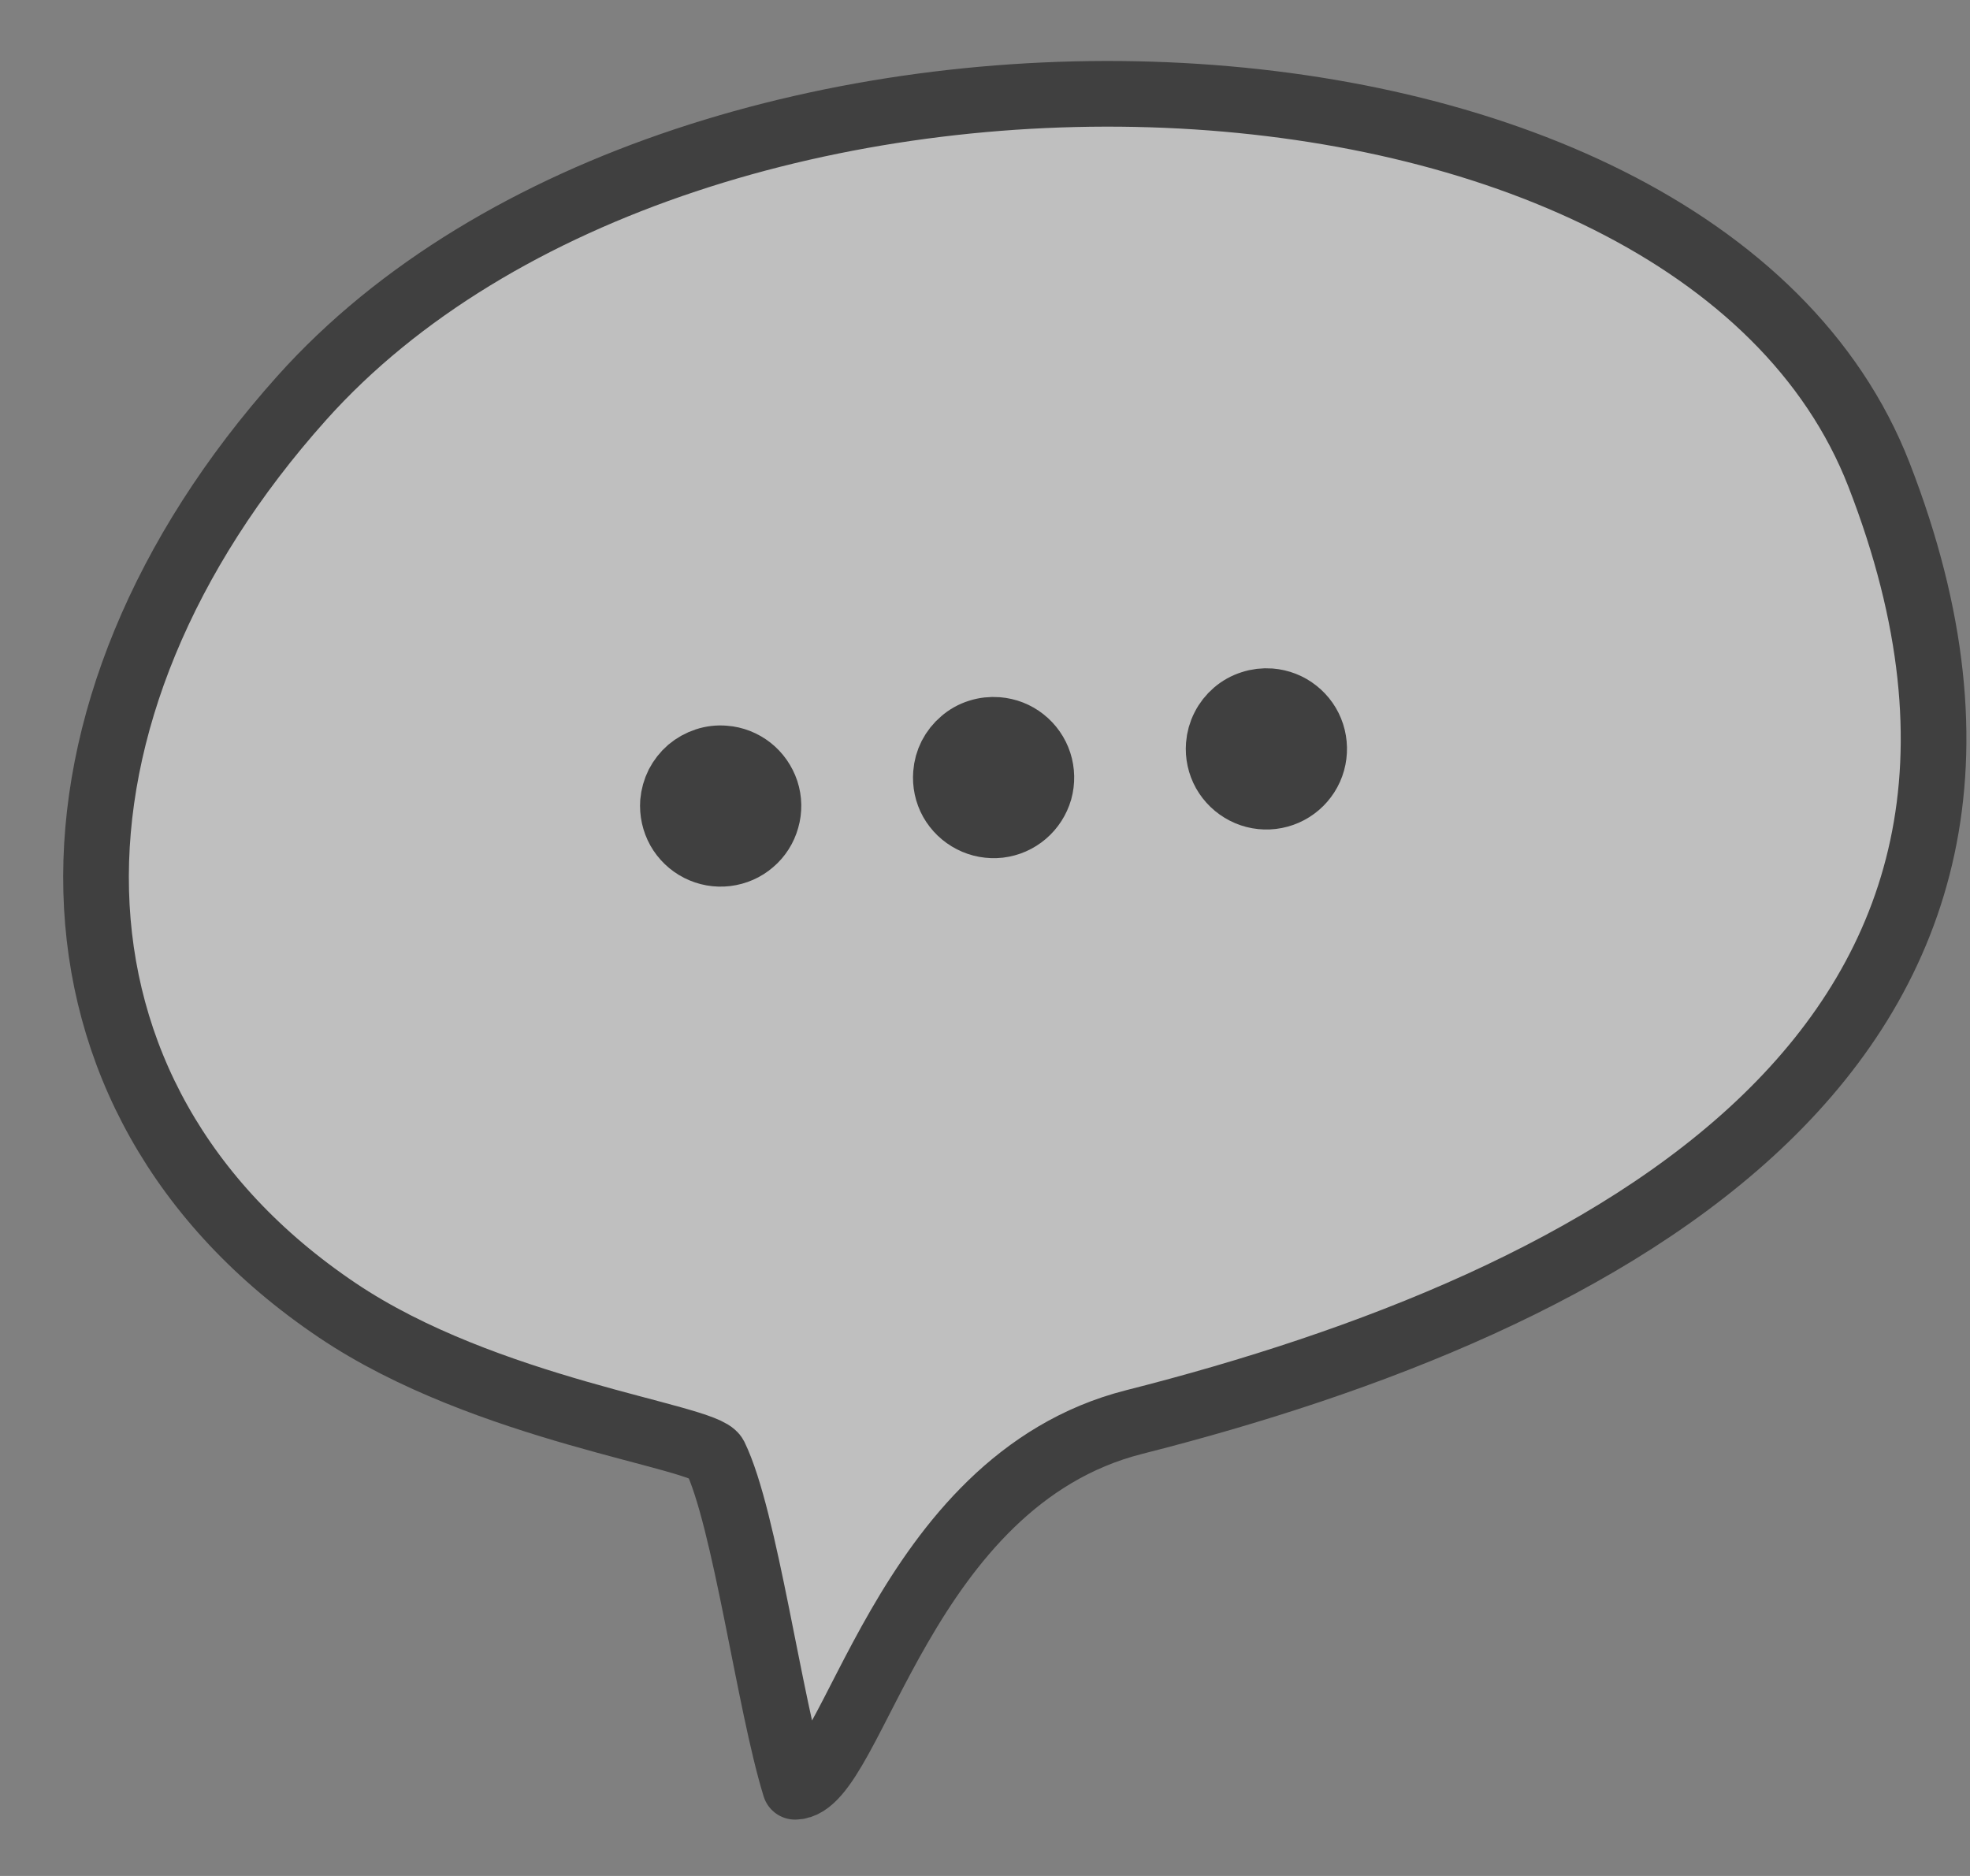 <svg width="21" height="20" viewBox="0 0 21 20" fill="none" xmlns="http://www.w3.org/2000/svg">
<rect x="0" y="0" width="21" height="20" fill="#808080" stroke="none"/>
<g opacity="0.5">
<path fill-rule="evenodd" clip-rule="evenodd" d="M7.621 15.526C7.944 16.187 8.199 18.158 8.475 19.049C9.095 19.049 9.611 15.79 12.089 15.161C17.091 13.893 22.399 11.156 20.03 5.062C18.05 -0.031 7.342 -0.369 3.217 4.243C0.238 7.573 0.227 11.7 3.592 13.967C5.18 15.039 7.512 15.309 7.621 15.526Z" fill="#FEFEFE"/>
<path d="M7.621 15.526C7.944 16.187 8.199 18.158 8.475 19.049C9.095 19.049 9.611 15.79 12.089 15.161C17.091 13.893 22.399 11.156 20.03 5.062C18.05 -0.031 7.342 -0.369 3.217 4.243C0.238 7.573 0.227 11.7 3.592 13.967C5.18 15.039 7.512 15.309 7.621 15.526Z" stroke="black" stroke-width="0.7" stroke-linecap="round" stroke-linejoin="round"/>
<path fill-rule="evenodd" clip-rule="evenodd" d="M7.722 8.086C7.822 8.093 7.918 8.131 7.997 8.193C8.076 8.255 8.135 8.34 8.167 8.436C8.198 8.531 8.2 8.634 8.172 8.731C8.145 8.828 8.09 8.915 8.013 8.98C7.937 9.046 7.842 9.087 7.742 9.099C7.642 9.111 7.541 9.093 7.451 9.047C7.362 9.002 7.287 8.93 7.238 8.843C7.189 8.755 7.167 8.654 7.174 8.554C7.18 8.487 7.198 8.422 7.228 8.362C7.259 8.303 7.3 8.25 7.351 8.206C7.402 8.163 7.461 8.13 7.525 8.109C7.588 8.088 7.655 8.08 7.722 8.086V8.086Z" fill="black"/>
<path d="M7.722 8.086C7.822 8.093 7.918 8.131 7.997 8.193C8.076 8.255 8.135 8.34 8.167 8.436C8.198 8.531 8.2 8.634 8.172 8.731C8.145 8.828 8.09 8.915 8.013 8.98C7.937 9.046 7.842 9.087 7.742 9.099C7.642 9.111 7.541 9.093 7.451 9.047C7.362 9.002 7.287 8.93 7.238 8.843C7.189 8.755 7.167 8.654 7.174 8.554C7.18 8.487 7.198 8.422 7.228 8.362C7.259 8.303 7.3 8.25 7.351 8.206C7.402 8.163 7.461 8.13 7.525 8.109C7.588 8.088 7.655 8.08 7.722 8.086V8.086Z" stroke="black" stroke-width="0.7" stroke-linecap="round" stroke-linejoin="round"/>
<path fill-rule="evenodd" clip-rule="evenodd" d="M10.631 7.782C10.732 7.79 10.828 7.827 10.907 7.89C10.986 7.952 11.045 8.037 11.076 8.132C11.107 8.228 11.109 8.331 11.082 8.428C11.054 8.525 10.998 8.612 10.922 8.677C10.845 8.743 10.751 8.784 10.651 8.796C10.55 8.807 10.449 8.789 10.36 8.743C10.27 8.697 10.196 8.626 10.146 8.538C10.097 8.45 10.076 8.349 10.084 8.249C10.089 8.182 10.107 8.117 10.137 8.058C10.168 7.998 10.21 7.945 10.261 7.902C10.311 7.858 10.37 7.825 10.434 7.805C10.498 7.784 10.565 7.777 10.631 7.782Z" fill="black"/>
<path d="M10.631 7.782C10.732 7.79 10.828 7.827 10.907 7.89C10.986 7.952 11.045 8.037 11.076 8.132C11.107 8.228 11.109 8.331 11.082 8.428C11.054 8.525 10.998 8.612 10.922 8.677C10.845 8.743 10.751 8.784 10.651 8.796C10.55 8.807 10.449 8.789 10.36 8.743C10.27 8.697 10.196 8.626 10.146 8.538C10.097 8.45 10.076 8.349 10.084 8.249C10.089 8.182 10.107 8.117 10.137 8.058C10.168 7.998 10.21 7.945 10.261 7.902C10.311 7.858 10.37 7.825 10.434 7.805C10.498 7.784 10.565 7.777 10.631 7.782Z" stroke="black" stroke-width="0.7" stroke-linecap="round" stroke-linejoin="round"/>
<path fill-rule="evenodd" clip-rule="evenodd" d="M13.539 7.476C13.64 7.484 13.736 7.521 13.815 7.584C13.894 7.646 13.953 7.73 13.984 7.826C14.015 7.922 14.017 8.025 13.99 8.122C13.963 8.219 13.907 8.306 13.831 8.371C13.754 8.437 13.66 8.478 13.56 8.49C13.46 8.502 13.358 8.484 13.269 8.438C13.179 8.392 13.105 8.321 13.055 8.233C13.006 8.145 12.984 8.045 12.992 7.944C12.997 7.878 13.015 7.813 13.046 7.753C13.076 7.693 13.118 7.64 13.168 7.597C13.219 7.553 13.278 7.52 13.342 7.5C13.405 7.479 13.473 7.471 13.539 7.476Z" fill="black"/>
<path d="M13.539 7.476C13.64 7.484 13.736 7.521 13.815 7.584C13.894 7.646 13.953 7.73 13.984 7.826C14.015 7.922 14.017 8.025 13.99 8.122C13.963 8.219 13.907 8.306 13.831 8.371C13.754 8.437 13.66 8.478 13.56 8.49C13.46 8.502 13.358 8.484 13.269 8.438C13.179 8.392 13.105 8.321 13.055 8.233C13.006 8.145 12.984 8.045 12.992 7.944C12.997 7.878 13.015 7.813 13.046 7.753C13.076 7.693 13.118 7.64 13.168 7.597C13.219 7.553 13.278 7.52 13.342 7.5C13.405 7.479 13.473 7.471 13.539 7.476Z" stroke="black" stroke-width="0.7" stroke-linecap="round" stroke-linejoin="round"/>
</g>
</svg>
